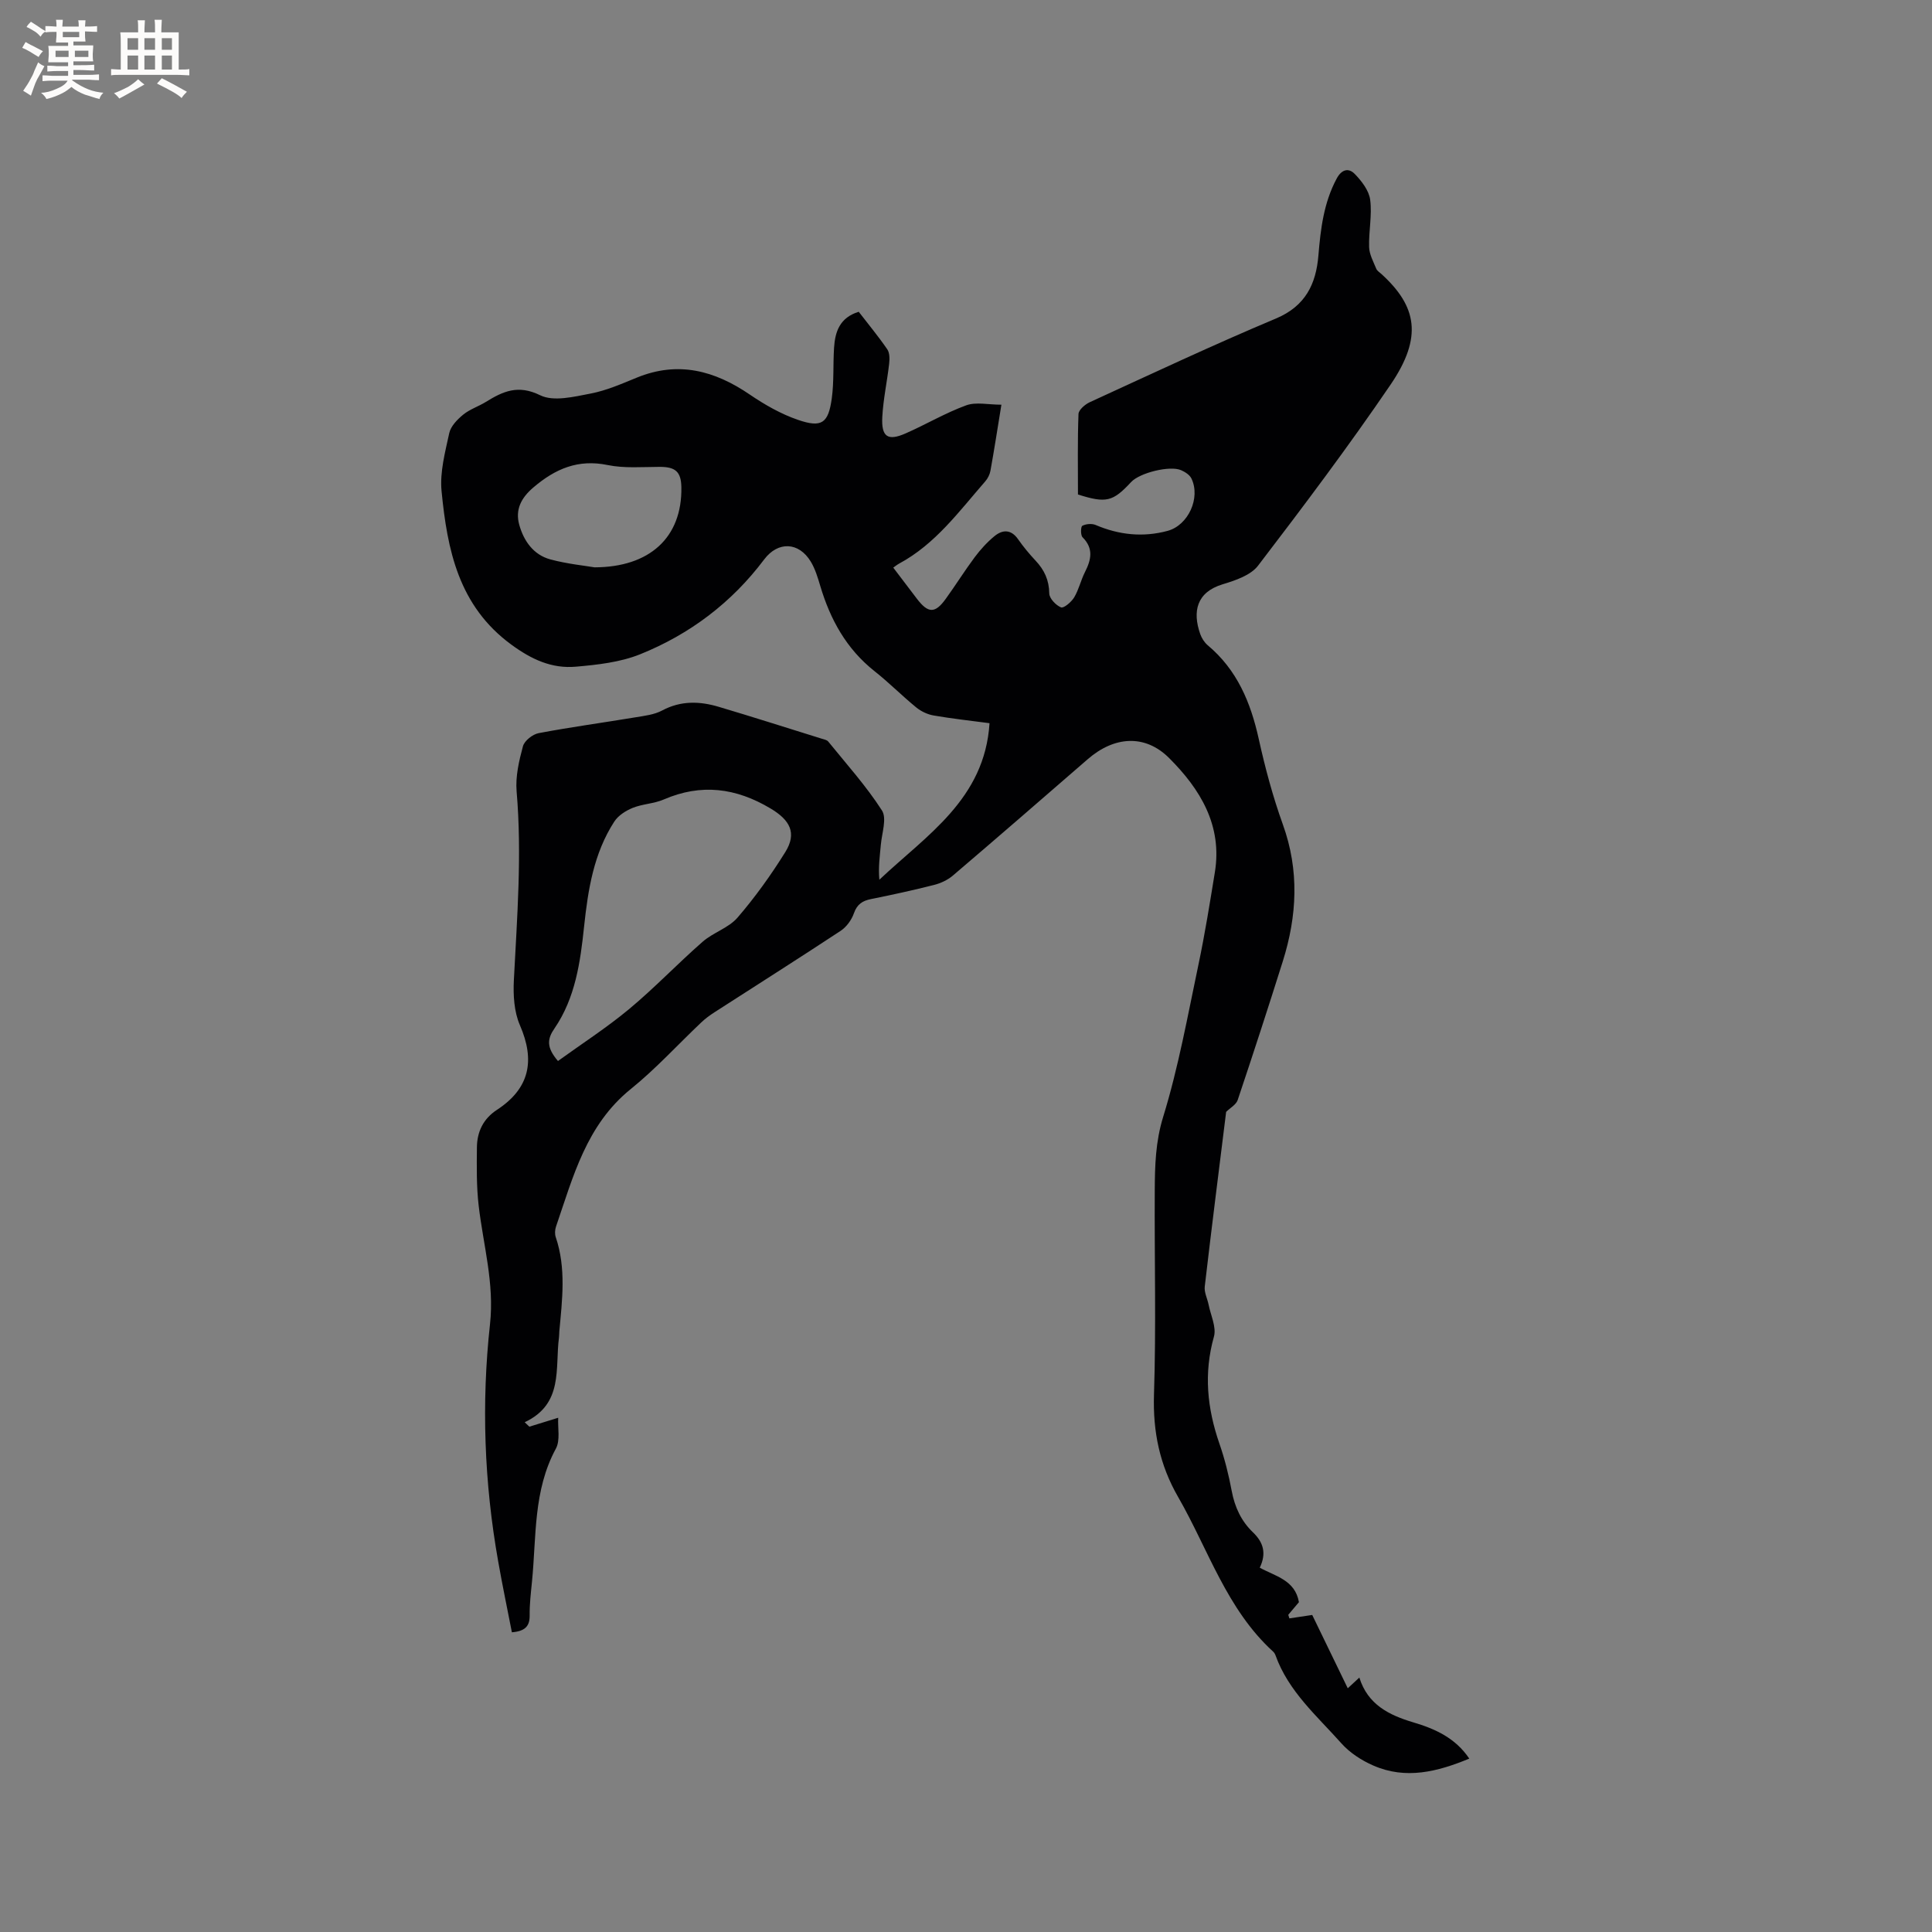 <svg enable-background="new 0 0 400 400" viewBox="0 0 400 400" xmlns="http://www.w3.org/2000/svg"><rect x="0" y="0" width="400" height="400" fill="#808080" stroke="none"/><path d="m109.6 295.38c1.75-.54 3.5-1.08 5.97-1.85-.12 2.09.46 4.65-.48 6.39-4.72 8.7-4.02 18.25-4.95 27.55-.23 2.32-.51 4.65-.48 6.98.03 2.26-.98 3.28-3.68 3.5-.94-4.83-1.97-9.75-2.84-14.7-2.89-16.28-3.49-32.69-1.69-49.1.93-8.45-1.4-16.39-2.35-24.56-.46-3.98-.4-8.03-.36-12.04.03-3.22 1.31-5.91 4.12-7.75 6.79-4.43 7.98-10.19 4.78-17.55-1.21-2.78-1.41-6.23-1.25-9.33.67-13.02 1.69-26.01.57-39.07-.26-3.07.49-6.32 1.31-9.34.31-1.15 2-2.48 3.25-2.72 6.65-1.26 13.38-2.17 20.06-3.28 1.87-.31 3.88-.54 5.51-1.41 3.87-2.07 7.77-1.94 11.72-.76 7.1 2.11 14.16 4.37 21.23 6.57.5.16 1.14.26 1.43.61 3.8 4.69 7.88 9.22 11.13 14.28 1.05 1.64-.02 4.69-.23 7.08-.21 2.36-.55 4.71-.31 7.26 9.77-9.23 21.81-16.67 22.81-32.41-3.94-.52-7.79-.94-11.59-1.6-1.26-.22-2.59-.85-3.59-1.67-2.95-2.41-5.65-5.15-8.64-7.51-5.82-4.61-9.16-10.7-11.23-17.66-.51-1.71-1.04-3.49-1.95-5-2.49-4.12-6.8-4.26-9.66-.46-6.72 8.95-15.41 15.5-25.7 19.64-4.12 1.65-8.8 2.17-13.28 2.56-4.98.44-9.17-1.49-13.38-4.58-10.93-8.01-13.25-19.66-14.43-31.78-.38-3.92.74-8.05 1.59-11.99.31-1.44 1.67-2.84 2.9-3.84 1.37-1.12 3.17-1.69 4.7-2.64 3.53-2.18 6.65-3.62 11.22-1.37 2.78 1.37 7.01.31 10.46-.35 3.29-.63 6.45-2.03 9.59-3.31 8.51-3.47 16.06-1.46 23.34 3.51 3.11 2.12 6.49 4.05 10.03 5.26 4.89 1.67 6.25.68 6.96-4.45.47-3.44.25-6.98.47-10.47.21-3.33 1.17-6.26 5.11-7.47 1.98 2.57 4.07 5.09 5.91 7.77.51.74.5 2 .39 2.98-.42 3.68-1.22 7.33-1.42 11.02-.22 4.15 1.13 5.04 4.83 3.41 4.22-1.85 8.23-4.24 12.54-5.81 2.04-.74 4.58-.13 7.29-.13-.84 5.16-1.5 9.43-2.27 13.68-.14.78-.56 1.61-1.09 2.21-5.42 6.21-10.32 12.98-17.82 17.01-.46.25-.87.6-1.21.83 1.66 2.18 3.27 4.32 4.9 6.45 2.33 3.05 3.76 3.08 5.97.01 2.05-2.83 3.9-5.81 5.99-8.61 1.19-1.59 2.57-3.12 4.1-4.37 1.67-1.37 3.43-1.44 4.88.64 1.09 1.56 2.32 3.04 3.62 4.43 1.82 1.93 2.8 4.03 2.84 6.79.01 1.03 1.36 2.45 2.43 2.89.56.23 2.14-1.1 2.72-2.06.97-1.62 1.38-3.55 2.24-5.25 1.29-2.55 1.83-4.87-.5-7.21-.43-.43-.38-2.2-.05-2.37.76-.4 1.97-.5 2.76-.17 4.85 2.07 9.82 2.59 14.9 1.22 4.29-1.16 6.86-6.83 4.94-10.83-.36-.76-1.32-1.37-2.14-1.73-2.31-1.02-8.57.53-10.35 2.45-3.79 4.08-5.16 4.43-11.01 2.58 0-5.47-.1-11.07.11-16.66.03-.86 1.36-2 2.34-2.45 12.8-5.87 25.55-11.87 38.53-17.32 6.13-2.57 8.31-7.16 8.8-13.04.46-5.53 1.1-10.92 3.78-15.93 1.06-1.98 2.5-2.23 3.72-.99 1.44 1.47 2.97 3.45 3.22 5.37.42 3.2-.32 6.54-.22 9.81.05 1.5.88 3 1.47 4.45.18.45.71.78 1.1 1.13 7.26 6.63 8.62 12.98 1.87 22.89-8.71 12.79-18.02 25.17-27.42 37.46-1.54 2.02-4.73 3.08-7.37 3.88-5.37 1.64-6.25 5.62-4.62 10.28.3.85.86 1.74 1.54 2.32 6.09 5.09 8.91 11.85 10.58 19.41 1.32 5.98 2.92 11.95 4.99 17.7 3.44 9.54 2.95 18.94-.02 28.37-3.02 9.59-6.13 19.16-9.33 28.69-.33.97-1.56 1.63-2.39 2.45-1.46 11.79-3.01 23.97-4.43 36.17-.14 1.2.55 2.5.8 3.76.44 2.21 1.65 4.66 1.1 6.61-2.13 7.58-1.4 14.81 1.12 22.1 1.11 3.19 1.94 6.51 2.56 9.83.63 3.36 1.97 6.26 4.41 8.59 2.15 2.06 2.83 4.34 1.4 7.31 3.23 1.79 7.31 2.54 8.11 7.14-.63.74-1.42 1.68-2.21 2.62.08.25.15.49.23.74 1.42-.21 2.85-.43 4.73-.71 2.33 4.81 4.8 9.91 7.36 15.18.78-.72 1.46-1.35 2.4-2.22 1.73 5.6 6.16 7.78 11.15 9.27 4.52 1.34 8.71 3.21 11.61 7.51-6.64 2.75-13.16 4.37-19.86 1.44-2.44-1.06-4.89-2.65-6.64-4.62-5.04-5.66-10.94-10.73-13.61-18.18-.1-.29-.28-.59-.51-.8-9.63-8.78-13.41-21.14-19.66-32-3.82-6.63-5.24-13.51-5-21.19.46-14.09.08-28.21.16-42.31.03-5.1.15-10.04 1.74-15.2 3.17-10.29 5.08-20.97 7.31-31.54 1.33-6.32 2.35-12.7 3.39-19.08 1.6-9.76-3.07-17.29-9.46-23.67-5.04-5.03-11.42-4.49-16.84.22-9.29 8.06-18.58 16.13-27.94 24.11-1.07.91-2.5 1.58-3.87 1.93-4.31 1.09-8.66 2.05-13.02 2.92-1.82.36-2.94 1.07-3.6 2.96-.48 1.37-1.53 2.82-2.73 3.62-8.66 5.71-17.43 11.26-26.15 16.88-.97.63-1.92 1.32-2.75 2.12-4.85 4.59-9.38 9.58-14.56 13.76-9.21 7.43-11.93 18.14-15.49 28.5-.22.66-.27 1.52-.05 2.16 2.18 6.44 1.34 12.99.74 19.52-.04.42-.01.85-.07 1.27-.84 6.39.98 13.74-7.1 17.54.35.32.66.62.97.92zm5.92-75.71c4.91-3.55 10.06-6.87 14.73-10.75 5.28-4.39 10.04-9.41 15.22-13.94 2.19-1.92 5.37-2.85 7.22-4.99 3.65-4.23 6.94-8.83 9.9-13.58 2.46-3.96.94-6.64-3.05-9.02-7.18-4.29-14.38-5.21-22.13-1.86-2.01.87-4.37.91-6.41 1.73-1.43.58-2.99 1.57-3.81 2.83-4.27 6.58-5.45 14.11-6.26 21.73-.78 7.4-1.81 14.77-6.12 21.09-1.51 2.17-1.73 3.91.71 6.76zm7.57-102.21c11.37-.02 18.16-6.14 17.98-16.59-.06-3.25-1.26-4.22-4.53-4.21-3.59.01-7.28.33-10.74-.38-6.13-1.26-10.84.78-15.37 4.64-2.56 2.18-3.78 4.61-2.93 7.71.93 3.36 2.94 6.24 6.45 7.19 3.54.95 7.25 1.31 9.14 1.64z" fill="#010103"/><g fill="#fcfbfa"><path d="m6.8 9.5c.6.3 1.3.7 2.1 1.1-.4.4-.7.8-.9 1.2-.7-.4-1.3-.8-1.8-1.1s-1.1-.6-1.6-.8c.2-.4.5-.8.7-1.2.4.2.8.5 1.5.8zm.9 6.9c-.3.6-.5 1.1-.7 1.7s-.4 1.1-.6 1.7c-.6-.4-1.1-.7-1.6-1 .7-1 1.2-1.8 1.5-2.4.3-.5.6-1.1.8-1.7.3-.6.5-1.2.8-1.8.3.3.8.6 1.3.8-.7 1.3-1.2 2.2-1.5 2.7zm.1-11c.4.3 1 .7 1.7 1.1-.5.2-.8.6-1.1 1.1-.5-.6-1-1-1.4-1.2s-.9-.6-1.5-.8c.2-.4.5-.7.9-1.1.5.3.9.6 1.4.9zm10.5 13.1c1 .4 2 .6 3.1.7-.4.4-.7.8-.8 1.3-.9-.2-1.9-.6-3-.9-1-.4-2-.9-2.8-1.6-.5.4-1.1.9-1.9 1.3s-1.9.9-3.3 1.2c-.1-.3-.5-.8-1.1-1.3 1 0 2.1-.3 3.2-.8 1.2-.5 1.9-1 2.3-1.7h-3.2c-.4 0-1 0-2 .1v-1.2c1 0 1.7.1 2 .1h3.3v-1h-2.3c-.2 0-.9 0-2 .1v-1.2c1.2 0 1.9.1 2 .1h2.3v-.8h-4.1c0-.7.1-1.2.1-1.6 0-.5 0-1.1-.1-1.8h4.1v-.7h-2.5c0-.6.1-1.1.1-1.6v-.6h-.5c-.4 0-1 0-1.8.1v-1.3c1.2 0 1.9.1 2.1.1h.2c0-.3 0-.8-.1-1.4h1.4c0 .6-.1 1-.1 1.4h3.4c0-.4 0-.8-.1-1.3h1.5c0 .4-.1.9-.1 1.3.7 0 1.5 0 2.5-.1v1.2c-1 0-1.8-.1-2.5-.1v.6c0 .3 0 .8.1 1.5h-2.5v.8h4.1c0 .7-.1 1.3-.1 1.8s0 1 .1 1.5h-4.1v.8h1.4c.8 0 1.8 0 2.9-.1v1.2c-1 0-1.9-.1-2.8-.1h-1.5v1h3.2c.3 0 1 0 2.1-.1v1.2c-1.1 0-1.8-.1-2.1-.1h-3.4l-.1.1c1.4 1 2.4 1.5 3.4 1.9zm-4.1-6.7v-1.3h-2.7v1.3zm2.2-4.1v-1.1h-3.4v1.1zm1.9 4.1v-1.3h-2.8v1.3z"/><path d="m37 6.7v2.3 5.4c1 0 1.8 0 2.2-.1v1.3c-.6 0-1.5-.1-2.5-.1h-11.9c-.7 0-1.3 0-1.8.1v-1.3c.5 0 1.1.1 2 .1v-5.2c0-1 0-1.8-.1-2.5h3.7c0-1.3 0-2.1-.1-2.5h1.5c0 .4-.1 1.3-.1 2.5h2.2c0-1.2 0-2.1-.1-2.6h1.5c0 .4-.1 1.3-.1 2.6zm-12.3 13.7c-.3-.4-.7-.8-1.1-1.1 1.1-.4 2.1-.9 2.9-1.3.8-.5 1.5-1 2.1-1.6.4.4.9.8 1.3 1.1-2.5 1.4-4.2 2.4-5.2 2.9zm3.9-10.1v-2.4h-2.2v2.4zm0 4.1v-2.9h-2.2v2.9zm3.5-4.1v-2.4h-2.2v2.4zm0 4.1v-2.9h-2.2v2.9zm.4 2.9 1-1.1c.6.3 1.4.7 2.5 1.3s2 1.1 2.7 1.5c-.4.4-.8.8-1.1 1.3-.8-.8-2.5-1.7-5.1-3zm3.1-7v-2.4h-2.1v2.4zm0 4.1v-2.9h-2.1v2.9z"/></g></svg>
